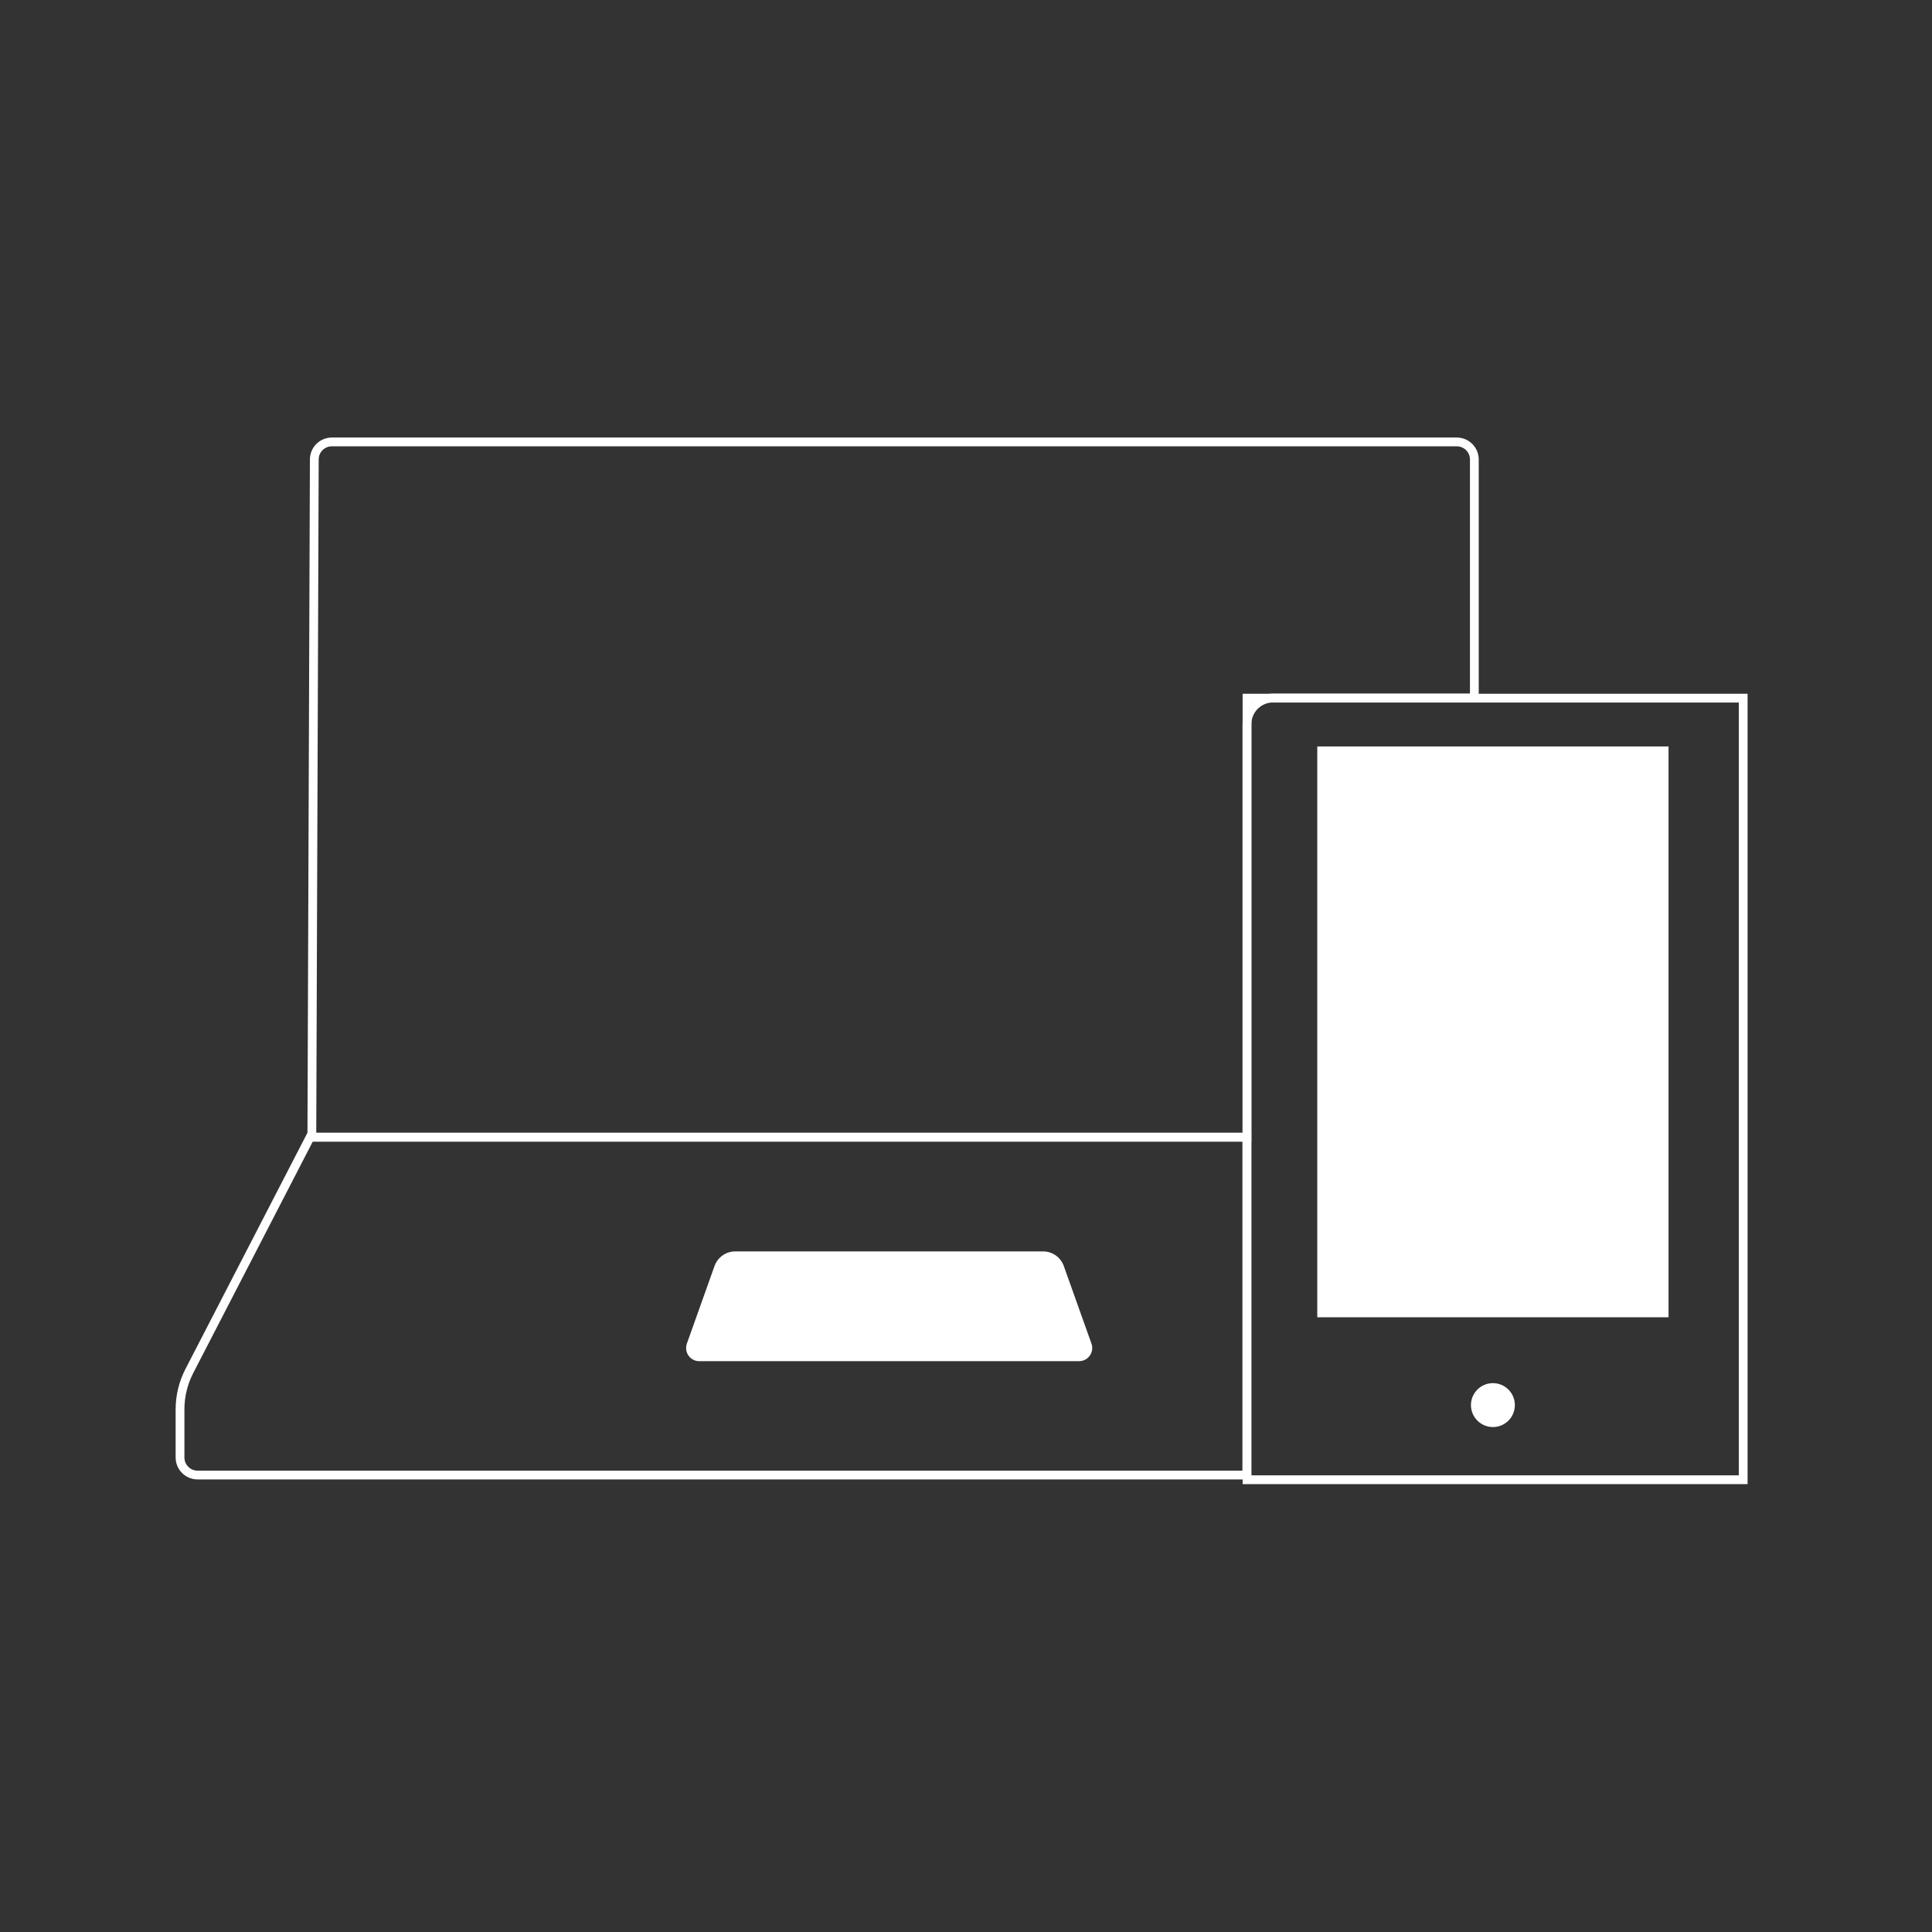 <?xml version="1.0" encoding="UTF-8"?>
<svg width="88px" height="88px" viewBox="0 0 88 88" version="1.1" xmlns="http://www.w3.org/2000/svg" xmlns:xlink="http://www.w3.org/1999/xlink">
    <rect x="0" y="0" width="88" height="88" fill="#333333" stroke="none"/>
    <!-- Generator: Sketch 46.2 (44496) - http://www.bohemiancoding.com/sketch -->
    <title>component/iconWorks_3_line</title>
    <desc>Created with Sketch.</desc>
    <defs></defs>
    <g id="Symbols" stroke="none" stroke-width="1" fill="none" fill-rule="evenodd">
        <g id="component/iconWorks_3_line">
            <rect id="Rectangle" stroke="#FFFFFF" stroke-width="0.4" x="56.8" y="31.8" width="22.6" height="35.6"></rect>
            <path d="M33.488,57 L47.512,57 L47.512,57 C47.935,57 48.312,57.266 48.454,57.664 L49.714,61.198 L49.714,61.198 C49.826,61.511 49.663,61.854 49.351,61.965 C49.286,61.988 49.218,62 49.149,62 L31.851,62 L31.851,62 C31.52,62 31.251,61.731 31.251,61.4 C31.251,61.331 31.263,61.263 31.286,61.198 L32.546,57.664 L32.546,57.664 C32.688,57.266 33.065,57 33.488,57 Z" id="Rectangle-5" fill="#FFFFFF"></path>
            <circle id="Oval-3" fill="#FFFFFF" cx="68" cy="64" r="1"></circle>
            <rect id="Rectangle-6" fill="#FFFFFF" x="60" y="34" width="16" height="26"></rect>
            <path d="M14.123,51.8 L8.623,62.451 C8.345,62.99 8.2,63.588 8.2,64.195 L8.2,66.386 C8.2,66.828 8.558,67.186 9,67.186 L56.792,67.186 L56.792,51.8 L14.123,51.8 Z" id="Path-12" stroke="#FFFFFF" stroke-width="0.4"></path>
            <path d="M14.204,51.795 L56.796,51.795 L56.796,32.993 C56.796,32.331 57.333,31.793 57.996,31.793 L67.154,31.793 L67.154,20.929 C67.154,20.487 66.796,20.129 66.354,20.129 L15.116,20.129 C14.675,20.129 14.318,20.485 14.316,20.926 L14.204,51.795 Z" id="Path-13" stroke="#FFFFFF" stroke-width="0.4"></path>
        </g>
    </g>
</svg>